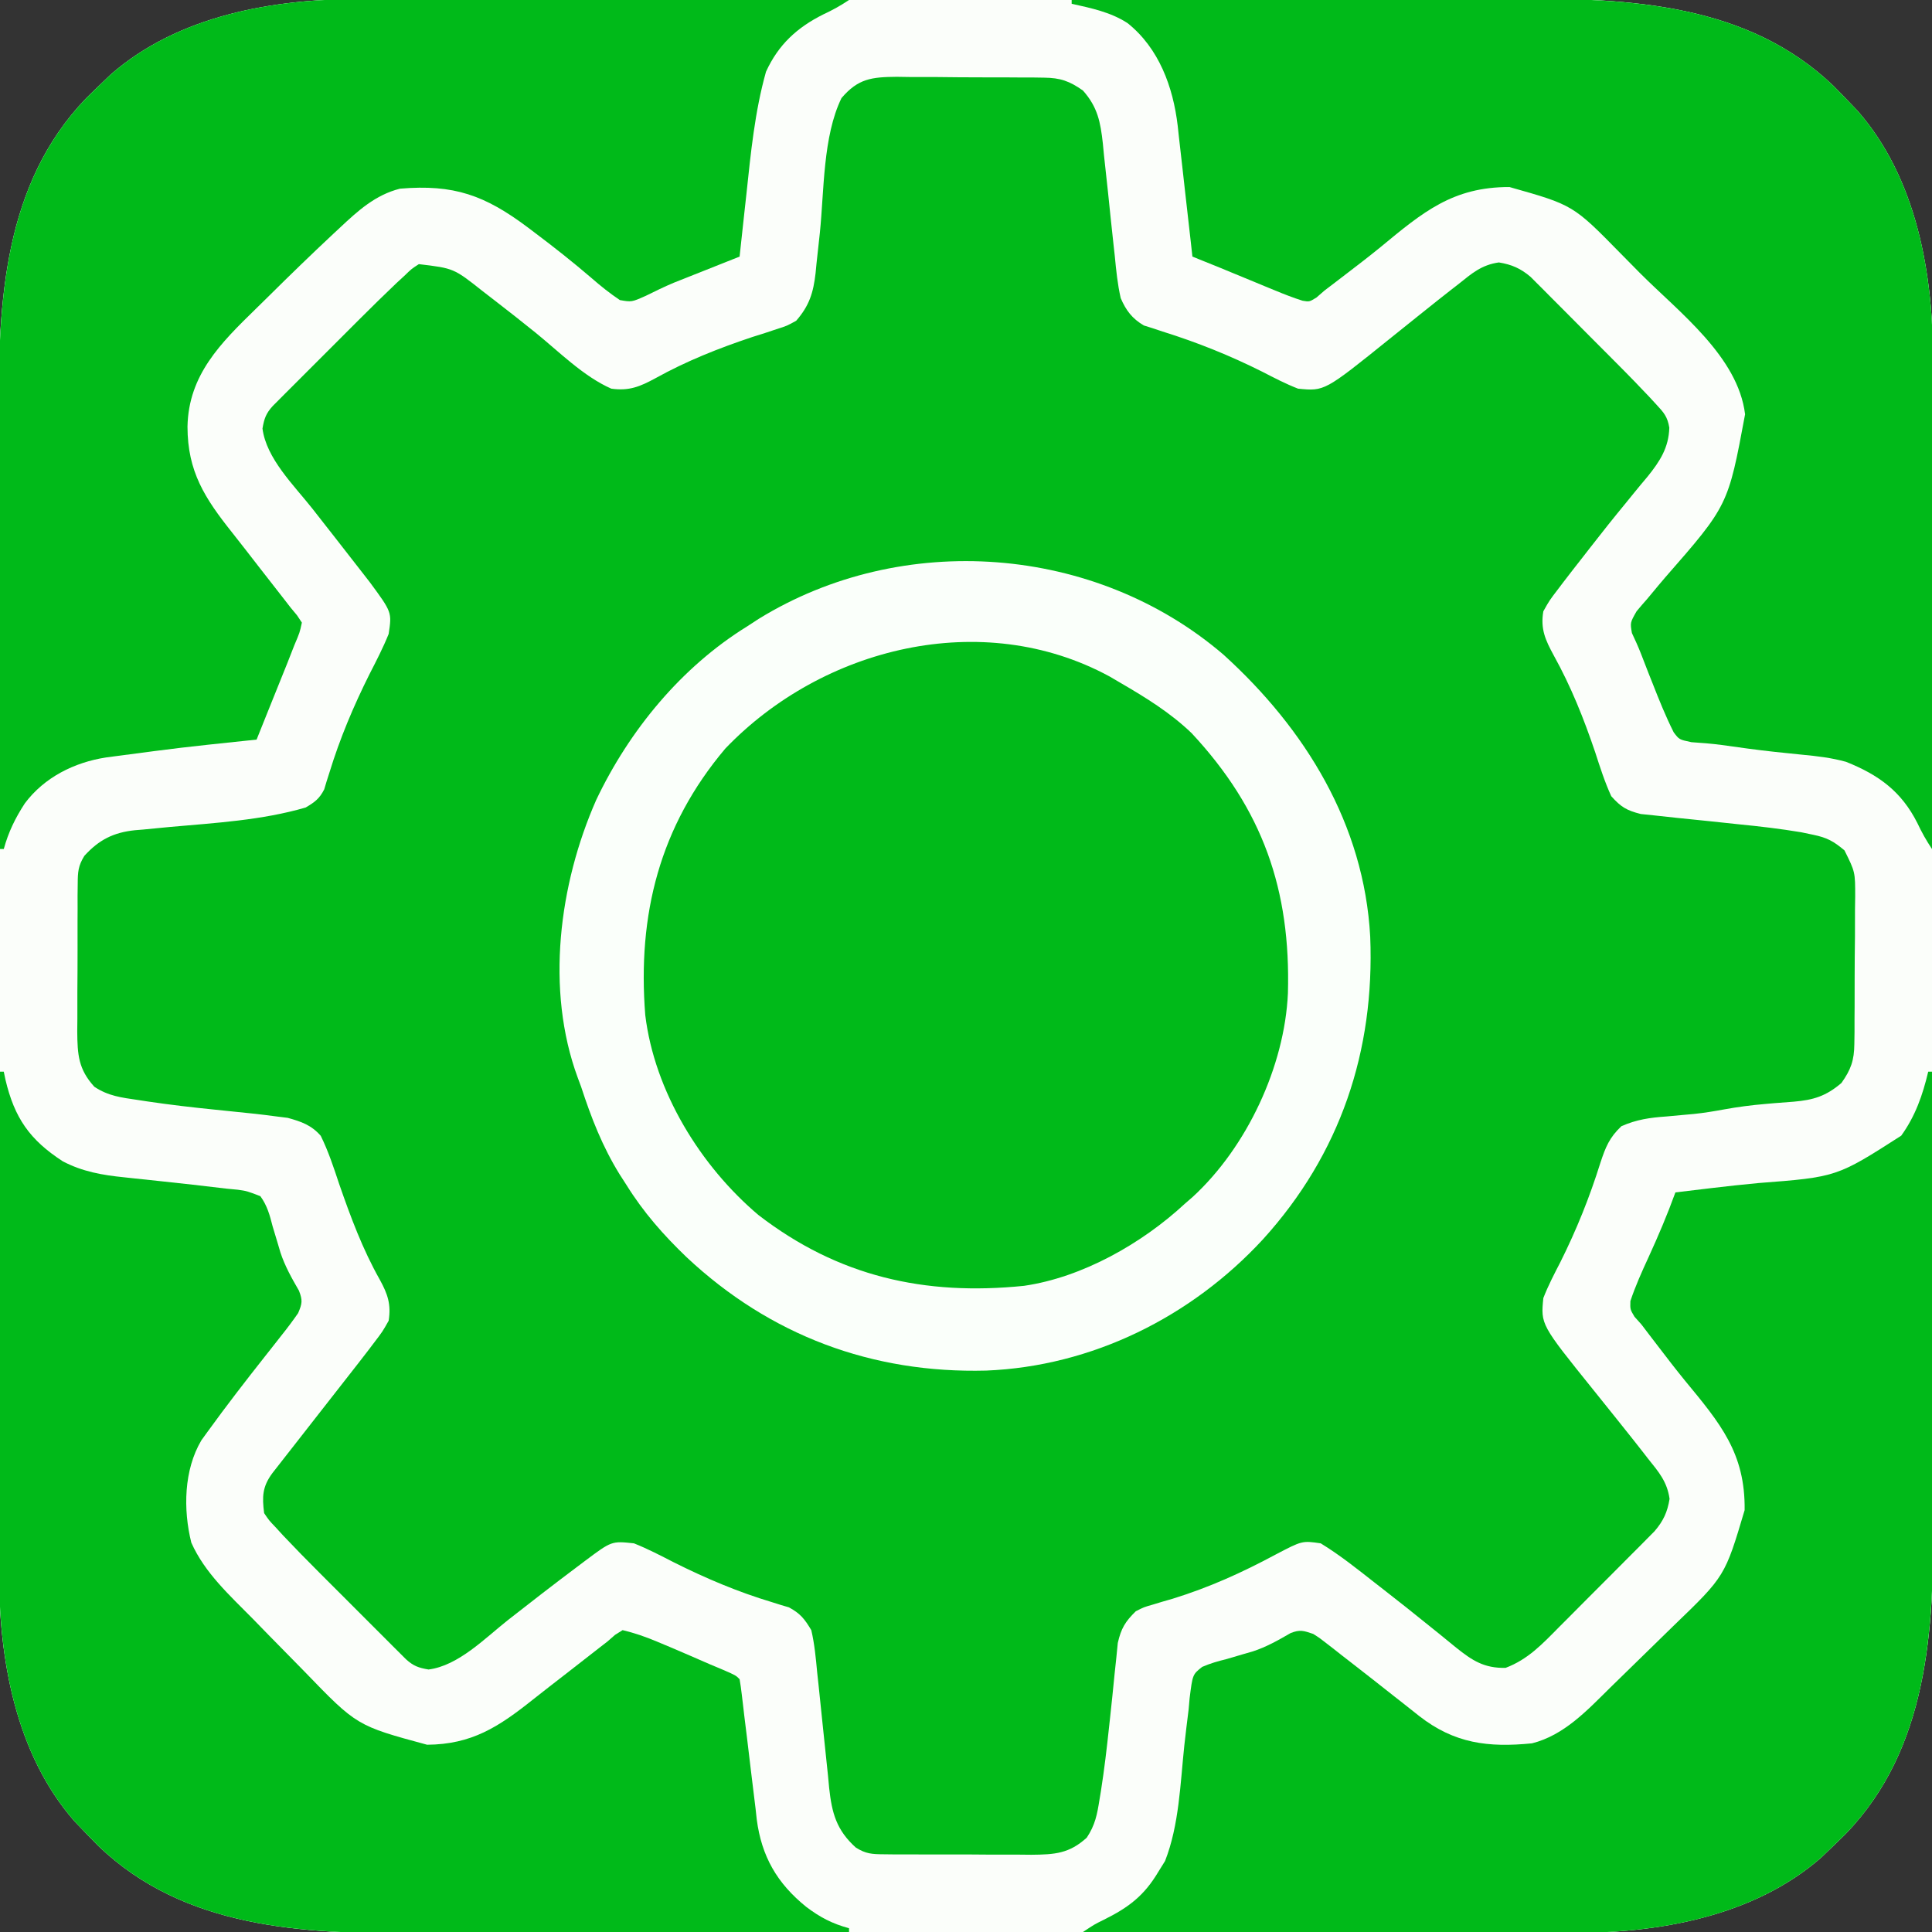 <?xml version="1.0" encoding="UTF-8"?>
<svg version="1.1" xmlns="http://www.w3.org/2000/svg" width="512" height="512">
<rect width="100%" height="100%" fill="#333333" stroke="none"/>
<path d="M0 0 C1.443 -0.003 2.886 -0.007 4.328 -0.012 C8.257 -0.022 12.185 -0.02 16.113 -0.015 C20.364 -0.013 24.615 -0.022 28.866 -0.029 C37.181 -0.042 45.495 -0.044 53.81 -0.042 C60.573 -0.04 67.336 -0.042 74.099 -0.046 C75.064 -0.046 76.028 -0.047 77.022 -0.048 C78.982 -0.049 80.943 -0.05 82.903 -0.051 C101.263 -0.062 119.623 -0.06 137.983 -0.054 C154.751 -0.049 171.519 -0.06 188.288 -0.079 C205.536 -0.098 222.784 -0.107 240.031 -0.103 C249.703 -0.101 259.374 -0.103 269.045 -0.118 C277.279 -0.13 285.513 -0.131 293.747 -0.119 C297.942 -0.113 302.136 -0.112 306.331 -0.124 C336.107 -0.204 367.425 1.194 390.189 23.065 C391.568 24.444 392.916 25.852 394.264 27.261 C395.002 28.029 395.741 28.797 396.502 29.589 C412.244 47.562 416.591 72.917 416.524 95.997 C416.527 97.44 416.531 98.883 416.536 100.325 C416.546 104.254 416.544 108.182 416.54 112.11 C416.537 116.361 416.546 120.612 416.554 124.863 C416.567 133.178 416.568 141.492 416.566 149.807 C416.564 156.57 416.566 163.333 416.57 170.096 C416.571 171.061 416.571 172.025 416.572 173.019 C416.573 174.979 416.575 176.94 416.576 178.9 C416.587 197.26 416.584 215.62 416.578 233.98 C416.573 250.748 416.584 267.516 416.603 284.285 C416.623 301.533 416.631 318.78 416.627 336.028 C416.625 345.7 416.628 355.371 416.642 365.042 C416.654 373.276 416.655 381.51 416.643 389.744 C416.637 393.939 416.636 398.133 416.648 402.328 C416.728 432.104 415.33 463.422 393.459 486.186 C392.081 487.565 390.673 488.913 389.264 490.261 C388.495 490.999 387.727 491.738 386.936 492.499 C368.962 508.241 343.607 512.588 320.527 512.521 C319.085 512.524 317.642 512.528 316.199 512.533 C312.271 512.543 308.342 512.541 304.414 512.537 C300.163 512.534 295.912 512.543 291.661 512.551 C283.347 512.564 275.032 512.565 266.718 512.563 C259.955 512.561 253.192 512.563 246.429 512.567 C245.464 512.568 244.499 512.568 243.505 512.569 C241.545 512.57 239.585 512.571 237.625 512.573 C219.265 512.584 200.905 512.581 182.545 512.575 C165.776 512.57 149.008 512.581 132.24 512.6 C114.992 512.62 97.744 512.628 80.496 512.624 C70.825 512.622 61.154 512.625 51.482 512.639 C43.248 512.651 35.014 512.652 26.78 512.64 C22.586 512.634 18.391 512.633 14.197 512.645 C-15.58 512.725 -46.898 511.327 -69.662 489.456 C-71.04 488.078 -72.389 486.67 -73.736 485.261 C-74.475 484.492 -75.214 483.724 -75.975 482.933 C-91.717 464.959 -96.063 439.604 -95.997 416.524 C-96 415.082 -96.004 413.639 -96.009 412.196 C-96.019 408.268 -96.017 404.339 -96.012 400.411 C-96.01 396.16 -96.019 391.909 -96.026 387.658 C-96.039 379.344 -96.041 371.029 -96.039 362.715 C-96.037 355.952 -96.039 349.189 -96.043 342.426 C-96.043 341.461 -96.044 340.496 -96.045 339.502 C-96.046 337.542 -96.047 335.582 -96.048 333.622 C-96.059 315.262 -96.057 296.902 -96.051 278.542 C-96.046 261.773 -96.057 245.005 -96.076 228.237 C-96.095 210.989 -96.104 193.741 -96.1 176.493 C-96.098 166.822 -96.1 157.151 -96.115 147.479 C-96.127 139.245 -96.128 131.011 -96.116 122.777 C-96.11 118.583 -96.109 114.388 -96.121 110.194 C-96.201 80.417 -94.803 49.099 -72.932 26.335 C-71.553 24.957 -70.145 23.608 -68.736 22.261 C-67.584 21.153 -67.584 21.153 -66.408 20.022 C-48.434 4.28 -23.08 -0.066 0 0 Z " fill="#00BA19" transform="translate(95.736,-0.261)"/>
<path d="M0 0 C1.443 -0.003 2.886 -0.007 4.328 -0.012 C8.257 -0.022 12.185 -0.02 16.113 -0.015 C20.364 -0.013 24.615 -0.022 28.866 -0.029 C37.181 -0.042 45.495 -0.044 53.81 -0.042 C60.573 -0.04 67.336 -0.042 74.099 -0.046 C75.064 -0.046 76.028 -0.047 77.022 -0.048 C78.982 -0.049 80.943 -0.05 82.903 -0.051 C101.263 -0.062 119.623 -0.06 137.983 -0.054 C154.751 -0.049 171.519 -0.06 188.288 -0.079 C205.536 -0.098 222.784 -0.107 240.031 -0.103 C249.703 -0.101 259.374 -0.103 269.045 -0.118 C277.279 -0.13 285.513 -0.131 293.747 -0.119 C297.942 -0.113 302.136 -0.112 306.331 -0.124 C336.107 -0.204 367.425 1.194 390.189 23.065 C391.568 24.444 392.916 25.852 394.264 27.261 C395.002 28.029 395.741 28.797 396.502 29.589 C412.244 47.562 416.591 72.917 416.524 95.997 C416.527 97.44 416.531 98.883 416.536 100.325 C416.546 104.254 416.544 108.182 416.54 112.11 C416.537 116.361 416.546 120.612 416.554 124.863 C416.567 133.178 416.568 141.492 416.566 149.807 C416.564 156.57 416.566 163.333 416.57 170.096 C416.571 171.061 416.571 172.025 416.572 173.019 C416.573 174.979 416.575 176.94 416.576 178.9 C416.587 197.26 416.584 215.62 416.578 233.98 C416.573 250.748 416.584 267.516 416.603 284.285 C416.623 301.533 416.631 318.78 416.627 336.028 C416.625 345.7 416.628 355.371 416.642 365.042 C416.654 373.276 416.655 381.51 416.643 389.744 C416.637 393.939 416.636 398.133 416.648 402.328 C416.728 432.104 415.33 463.422 393.459 486.186 C392.081 487.565 390.673 488.913 389.264 490.261 C388.495 490.999 387.727 491.738 386.936 492.499 C368.962 508.241 343.607 512.588 320.527 512.521 C319.085 512.524 317.642 512.528 316.199 512.533 C312.271 512.543 308.342 512.541 304.414 512.537 C300.163 512.534 295.912 512.543 291.661 512.551 C283.347 512.564 275.032 512.565 266.718 512.563 C259.955 512.561 253.192 512.563 246.429 512.567 C245.464 512.568 244.499 512.568 243.505 512.569 C241.545 512.57 239.585 512.571 237.625 512.573 C219.265 512.584 200.905 512.581 182.545 512.575 C165.776 512.57 149.008 512.581 132.24 512.6 C114.992 512.62 97.744 512.628 80.496 512.624 C70.825 512.622 61.154 512.625 51.482 512.639 C43.248 512.651 35.014 512.652 26.78 512.64 C22.586 512.634 18.391 512.633 14.197 512.645 C-15.58 512.725 -46.898 511.327 -69.662 489.456 C-71.04 488.078 -72.389 486.67 -73.736 485.261 C-74.475 484.492 -75.214 483.724 -75.975 482.933 C-91.717 464.959 -96.063 439.604 -95.997 416.524 C-96 415.082 -96.004 413.639 -96.009 412.196 C-96.019 408.268 -96.017 404.339 -96.012 400.411 C-96.01 396.16 -96.019 391.909 -96.026 387.658 C-96.039 379.344 -96.041 371.029 -96.039 362.715 C-96.037 355.952 -96.039 349.189 -96.043 342.426 C-96.043 341.461 -96.044 340.496 -96.045 339.502 C-96.046 337.542 -96.047 335.582 -96.048 333.622 C-96.059 315.262 -96.057 296.902 -96.051 278.542 C-96.046 261.773 -96.057 245.005 -96.076 228.237 C-96.095 210.989 -96.104 193.741 -96.1 176.493 C-96.098 166.822 -96.1 157.151 -96.115 147.479 C-96.127 139.245 -96.128 131.011 -96.116 122.777 C-96.11 118.583 -96.109 114.388 -96.121 110.194 C-96.201 80.417 -94.803 49.099 -72.932 26.335 C-71.553 24.957 -70.145 23.608 -68.736 22.261 C-67.584 21.153 -67.584 21.153 -66.408 20.022 C-48.434 4.28 -23.08 -0.066 0 0 Z M127.264 26.261 C122.312 36.449 122.685 50.783 121.537 61.95 C121.253 64.678 120.949 67.403 120.643 70.128 C120.524 71.37 120.524 71.37 120.402 72.638 C119.81 77.775 118.767 81.243 115.264 85.261 C112.8 86.625 112.8 86.625 110.037 87.499 C109.013 87.84 107.99 88.181 106.935 88.532 C105.847 88.876 104.759 89.219 103.639 89.573 C94.645 92.58 86.221 95.914 77.923 100.518 C73.875 102.709 70.996 103.924 66.264 103.261 C58.886 100.02 52.371 93.42 46.127 88.37 C42.519 85.456 38.874 82.592 35.201 79.761 C34.2 78.987 33.198 78.214 32.166 77.417 C24.519 71.361 24.519 71.361 15.264 70.261 C13.306 71.527 13.306 71.527 11.49 73.297 C10.794 73.937 10.098 74.577 9.38 75.237 C6.056 78.415 2.764 81.617 -0.482 84.874 C-1.527 85.917 -1.527 85.917 -2.593 86.982 C-4.049 88.437 -5.503 89.893 -6.957 91.351 C-9.189 93.588 -11.426 95.82 -13.664 98.052 C-15.083 99.471 -16.502 100.891 -17.92 102.311 C-18.924 103.313 -18.924 103.313 -19.949 104.335 C-20.564 104.953 -21.179 105.571 -21.812 106.207 C-22.354 106.75 -22.896 107.293 -23.455 107.852 C-25.25 109.825 -25.722 111.18 -26.174 113.823 C-25.161 121.778 -17.848 128.855 -12.986 135.011 C-11.756 136.582 -10.525 138.154 -9.295 139.726 C-8.694 140.491 -8.093 141.257 -7.474 142.045 C-4.989 145.214 -2.514 148.389 -0.049 151.573 C0.718 152.559 1.485 153.545 2.275 154.561 C8.129 162.508 8.129 162.508 7.264 168.261 C5.793 171.913 3.999 175.385 2.201 178.886 C-2.068 187.431 -5.651 195.917 -8.453 205.052 C-8.7 205.827 -8.947 206.603 -9.201 207.401 C-9.403 208.077 -9.606 208.753 -9.814 209.449 C-11.076 211.927 -12.335 212.854 -14.736 214.261 C-26.343 217.648 -38.737 218.345 -50.727 219.415 C-53.087 219.629 -55.445 219.863 -57.803 220.101 C-58.512 220.158 -59.222 220.215 -59.952 220.275 C-65.67 220.871 -69.514 222.813 -73.379 227.07 C-75.034 229.742 -75.122 231.357 -75.14 234.485 C-75.153 235.526 -75.166 236.568 -75.179 237.641 C-75.176 238.761 -75.173 239.88 -75.17 241.034 C-75.175 242.191 -75.18 243.347 -75.186 244.539 C-75.192 246.985 -75.191 249.431 -75.182 251.877 C-75.174 255.615 -75.203 259.351 -75.234 263.089 C-75.236 265.466 -75.235 267.844 -75.232 270.222 C-75.244 271.337 -75.255 272.453 -75.266 273.603 C-75.211 279.782 -74.964 283.609 -70.736 288.261 C-67.029 290.732 -63.549 291.127 -59.236 291.761 C-57.977 291.953 -57.977 291.953 -56.693 292.149 C-50.763 293.029 -44.825 293.722 -38.861 294.323 C-27.362 295.491 -27.362 295.491 -22.424 296.136 C-21.458 296.257 -20.493 296.378 -19.498 296.503 C-15.881 297.495 -13.218 298.43 -10.736 301.261 C-8.708 305.374 -7.303 309.663 -5.861 314.011 C-2.798 322.818 0.338 331.28 4.927 339.414 C7.017 343.224 7.939 345.928 7.264 350.261 C5.662 353.12 5.662 353.12 3.264 356.261 C2.562 357.186 2.562 357.186 1.847 358.13 C0.211 360.271 -1.447 362.392 -3.111 364.511 C-3.715 365.284 -4.32 366.058 -4.942 366.854 C-6.872 369.325 -8.804 371.793 -10.736 374.261 C-13.343 377.592 -15.947 380.926 -18.549 384.261 C-19.153 385.032 -19.758 385.803 -20.38 386.598 C-20.937 387.311 -21.494 388.025 -22.068 388.761 C-22.56 389.39 -23.053 390.019 -23.56 390.667 C-26.196 394.237 -26.305 396.856 -25.736 401.261 C-24.432 403.189 -24.432 403.189 -22.681 405.019 C-21.725 406.066 -21.725 406.066 -20.749 407.135 C-17.587 410.474 -14.38 413.76 -11.123 417.007 C-10.08 418.052 -10.08 418.052 -9.015 419.118 C-7.56 420.573 -6.104 422.028 -4.646 423.481 C-2.409 425.713 -0.177 427.951 2.055 430.188 C3.474 431.607 4.894 433.026 6.315 434.444 C6.982 435.114 7.65 435.784 8.338 436.474 C8.956 437.088 9.574 437.703 10.21 438.337 C11.025 439.15 11.025 439.15 11.855 439.979 C13.828 441.774 15.183 442.247 17.826 442.698 C25.727 441.693 32.717 434.473 38.826 429.636 C44.929 424.847 51.06 420.105 57.264 415.448 C57.94 414.939 58.616 414.43 59.313 413.905 C66.361 408.629 66.361 408.629 72.264 409.261 C75.923 410.715 79.389 412.525 82.889 414.323 C91.403 418.58 99.844 422.155 108.967 424.89 C109.739 425.133 110.511 425.377 111.307 425.628 C111.977 425.825 112.648 426.022 113.339 426.225 C116.339 427.839 117.497 429.302 119.264 432.261 C120.131 435.966 120.473 439.691 120.826 443.476 C120.944 444.564 121.062 445.653 121.184 446.774 C121.56 450.247 121.914 453.722 122.264 457.198 C122.724 461.772 123.206 466.343 123.701 470.913 C123.848 472.484 123.848 472.484 123.998 474.086 C124.72 480.732 125.92 485.246 131.072 489.89 C133.745 491.562 135.35 491.646 138.488 491.665 C139.529 491.677 140.571 491.69 141.644 491.703 C142.764 491.7 143.883 491.697 145.037 491.694 C146.772 491.702 146.772 491.702 148.542 491.71 C150.988 491.717 153.434 491.715 155.88 491.707 C159.618 491.698 163.354 491.727 167.092 491.759 C169.469 491.76 171.847 491.76 174.225 491.757 C175.898 491.774 175.898 491.774 177.606 491.791 C183.785 491.736 187.613 491.488 192.264 487.261 C194.504 483.901 195.023 481.09 195.639 477.198 C195.763 476.45 195.888 475.702 196.016 474.932 C196.922 469.199 197.59 463.452 198.205 457.683 C198.287 456.927 198.37 456.172 198.454 455.394 C198.872 451.557 199.272 447.721 199.642 443.88 C199.795 442.438 199.949 440.996 200.104 439.554 C200.231 438.27 200.359 436.986 200.49 435.664 C201.366 431.811 202.451 430.008 205.264 427.261 C207.392 426.177 207.392 426.177 209.686 425.522 C210.966 425.134 210.966 425.134 212.271 424.738 C213.176 424.478 214.081 424.217 215.014 423.948 C224.692 420.958 233.36 417.04 242.264 412.261 C249.349 408.544 249.349 408.544 254.264 409.261 C259.301 412.331 263.878 415.998 268.514 419.636 C269.291 420.24 270.068 420.844 270.868 421.467 C275.011 424.691 279.122 427.947 283.197 431.257 C283.994 431.896 284.791 432.536 285.612 433.195 C287.138 434.42 288.655 435.656 290.161 436.905 C294.434 440.316 297.57 442.387 303.264 442.261 C309.217 440.018 313.056 435.887 317.436 431.452 C318.199 430.689 318.963 429.926 319.75 429.14 C321.357 427.53 322.96 425.917 324.56 424.3 C327.01 421.826 329.474 419.366 331.94 416.907 C333.502 415.34 335.063 413.771 336.623 412.202 C337.728 411.099 337.728 411.099 338.855 409.973 C339.536 409.282 340.217 408.592 340.919 407.88 C341.818 406.974 341.818 406.974 342.735 406.05 C345.068 403.319 346.141 401.016 346.717 397.476 C346.074 392.915 343.85 390.354 341.014 386.823 C340.475 386.129 339.937 385.436 339.382 384.721 C337.692 382.554 335.982 380.405 334.264 378.261 C333.73 377.592 333.196 376.923 332.647 376.234 C330.606 373.68 328.563 371.128 326.51 368.584 C312.569 351.272 312.569 351.272 313.264 344.261 C314.533 340.978 316.152 337.887 317.764 334.761 C322.064 326.173 325.53 317.538 328.398 308.37 C329.775 304.236 330.749 301.748 333.959 298.71 C338.005 296.935 341.516 296.446 345.889 296.136 C347.507 295.99 349.126 295.841 350.744 295.69 C351.915 295.585 351.915 295.585 353.109 295.478 C355.834 295.203 358.508 294.756 361.201 294.261 C364.802 293.604 368.366 293.141 372.01 292.831 C372.855 292.756 373.7 292.681 374.571 292.604 C376.243 292.462 377.917 292.334 379.592 292.222 C384.819 291.77 388.154 290.782 392.264 287.261 C394.784 283.71 395.644 281.26 395.684 276.923 C395.708 275.361 395.708 275.361 395.732 273.767 C395.732 272.653 395.732 271.538 395.732 270.39 C395.744 268.657 395.744 268.657 395.756 266.889 C395.766 264.449 395.769 262.009 395.765 259.569 C395.764 255.84 395.805 252.113 395.85 248.384 C395.855 246.011 395.858 243.638 395.857 241.265 C395.882 239.596 395.882 239.596 395.907 237.893 C395.911 231.339 395.911 231.339 393.069 225.622 C390.171 223.183 388.454 222.247 384.783 221.483 C383.73 221.263 382.676 221.043 381.59 220.816 C376.061 219.893 370.53 219.244 364.951 218.698 C362.577 218.446 360.204 218.194 357.83 217.94 C354.769 217.621 351.708 217.305 348.646 217 C346.559 216.789 344.474 216.557 342.389 216.323 C341.298 216.211 340.208 216.099 339.084 215.983 C335.341 215.024 333.872 214.173 331.264 211.261 C329.539 207.486 328.29 203.581 327.014 199.636 C323.976 190.657 320.608 182.215 316.007 173.92 C313.826 169.891 312.456 166.959 313.264 162.261 C314.865 159.401 314.865 159.401 317.264 156.261 C317.731 155.644 318.199 155.027 318.681 154.392 C320.316 152.251 321.976 150.13 323.639 148.011 C324.243 147.232 324.847 146.454 325.47 145.652 C328.68 141.521 331.931 137.433 335.26 133.397 C336.219 132.216 336.219 132.216 337.198 131.01 C338.419 129.507 339.655 128.016 340.908 126.539 C344.157 122.507 346.501 118.895 346.647 113.593 C346.169 110.687 345.195 109.592 343.201 107.449 C342.243 106.41 342.243 106.41 341.265 105.349 C340.274 104.316 340.274 104.316 339.264 103.261 C338.67 102.638 338.076 102.015 337.463 101.373 C335.638 99.488 333.793 97.625 331.94 95.769 C331.271 95.096 330.602 94.424 329.913 93.732 C328.514 92.328 327.113 90.924 325.711 89.522 C323.566 87.375 321.429 85.221 319.293 83.065 C317.926 81.695 316.558 80.325 315.19 78.956 C314.554 78.313 313.919 77.671 313.264 77.009 C312.666 76.414 312.068 75.819 311.452 75.206 C310.932 74.684 310.411 74.162 309.875 73.624 C307.228 71.384 304.894 70.363 301.479 69.808 C296.918 70.45 294.357 72.675 290.826 75.511 C290.132 76.049 289.439 76.588 288.724 77.143 C286.557 78.832 284.408 80.543 282.264 82.261 C281.595 82.794 280.926 83.328 280.237 83.878 C277.683 85.918 275.131 87.962 272.587 90.015 C255.275 103.955 255.275 103.955 248.264 103.261 C244.981 101.991 241.89 100.372 238.764 98.761 C230.177 94.461 221.541 90.994 212.373 88.126 C211.5 87.835 210.628 87.545 209.729 87.245 C208.962 87.005 208.194 86.765 207.404 86.518 C204.298 84.694 202.651 82.514 201.264 79.261 C200.426 75.591 200.06 71.91 199.701 68.167 C199.524 66.57 199.524 66.57 199.344 64.94 C198.841 60.402 198.377 55.86 197.909 51.319 C197.561 47.996 197.194 44.675 196.826 41.354 C196.728 40.332 196.63 39.31 196.529 38.257 C195.902 32.622 195.158 28.646 191.264 24.261 C187.709 21.747 185.264 20.881 180.926 20.841 C179.885 20.825 178.843 20.809 177.77 20.793 C176.656 20.792 175.541 20.792 174.393 20.792 C173.238 20.784 172.082 20.777 170.892 20.769 C168.452 20.758 166.012 20.755 163.572 20.76 C159.843 20.761 156.116 20.719 152.387 20.675 C150.014 20.67 147.641 20.667 145.268 20.667 C143.599 20.642 143.599 20.642 141.896 20.617 C135.252 20.676 131.66 21.084 127.264 26.261 Z " fill="#FBFEFA" transform="translate(95.736,-0.261)"/>
<path d="M0 0 C16.043 13.6 28.633 32.885 30.668 54.262 C32.307 79.705 27.759 102.499 10.574 122.207 C9.945 122.885 9.316 123.563 8.668 124.262 C8.08 124.94 7.492 125.618 6.887 126.316 C-6.343 140.723 -27.774 150.706 -47.105 151.574 C-74.538 152.333 -95.782 144.916 -116.02 126.074 C-123.379 118.448 -128.954 108.859 -133.332 99.262 C-133.848 98.21 -134.363 97.158 -134.895 96.074 C-142.683 76.818 -141.576 51.957 -133.602 32.879 C-123.661 11.121 -106.236 -5.761 -83.965 -14.555 C-54.604 -24.121 -24.139 -19.187 0 0 Z " fill="#00BA19" transform="translate(310.332,189.738)"/>
<path d="M0 0 C0.33 0 0.66 0 1 0 C1.147 0.701 1.294 1.403 1.445 2.125 C3.852 12.304 7.891 18.089 16.656 23.773 C21.872 26.503 27.127 27.418 32.926 28 C34.046 28.122 34.046 28.122 35.189 28.246 C37.563 28.504 39.938 28.753 42.312 29 C48.215 29.619 54.109 30.283 60 31 C60.989 31.095 61.978 31.191 62.997 31.289 C65.402 31.625 65.402 31.625 69 33 C70.806 35.485 71.503 38.047 72.25 41 C72.709 42.547 73.174 44.093 73.645 45.637 C73.976 46.761 73.976 46.761 74.315 47.908 C75.497 51.519 77.319 54.743 79.215 58.02 C80.236 60.596 80.094 61.453 79 64 C77.571 66.053 76.123 67.99 74.562 69.938 C73.651 71.099 72.739 72.26 71.828 73.422 C71.36 74.014 70.891 74.607 70.408 75.217 C65.157 81.866 59.964 88.572 55 95.438 C54.464 96.179 53.928 96.92 53.375 97.684 C48.707 105.548 48.519 116.052 50.699 124.809 C54.231 132.804 60.953 138.868 67 145 C68.41 146.448 69.819 147.895 71.229 149.343 C73.323 151.489 75.426 153.625 77.532 155.759 C78.581 156.823 79.628 157.889 80.672 158.957 C94.559 173.335 94.559 173.335 113.188 178.375 C125.003 178.282 132.086 173.685 141.148 166.469 C144.101 164.126 147.086 161.824 150.064 159.515 C153.076 157.178 156.081 154.831 159.084 152.483 C159.716 151.994 160.349 151.504 161 151 C161.661 150.423 162.321 149.846 163.002 149.251 C163.661 148.838 164.321 148.425 165 148 C168.249 148.786 170.938 149.716 174 151 C175.14 151.476 176.279 151.951 177.453 152.441 C180.979 153.938 184.49 155.465 188 157 C189.289 157.542 190.578 158.083 191.867 158.625 C195 160 195 160 196 161 C196.242 162.36 196.426 163.73 196.585 165.102 C196.689 165.973 196.793 166.845 196.9 167.743 C197.065 169.17 197.065 169.17 197.234 170.625 C197.481 172.632 197.728 174.638 197.977 176.645 C198.365 179.812 198.748 182.98 199.114 186.15 C199.47 189.207 199.85 192.259 200.234 195.312 C200.337 196.247 200.439 197.182 200.544 198.145 C201.82 207.964 205.935 215.105 213.66 221.34 C217.277 224.082 220.562 225.809 225 227 C225 227.33 225 227.66 225 228 C206.518 228.07 188.037 228.123 169.555 228.155 C160.972 228.171 152.389 228.192 143.806 228.226 C136.317 228.256 128.829 228.276 121.34 228.282 C117.382 228.286 113.424 228.295 109.466 228.317 C79.832 228.476 48.713 226.946 26.074 205.195 C24.696 203.817 23.347 202.409 22 201 C20.892 199.848 20.892 199.848 19.762 198.672 C3.958 180.628 -0.356 155.193 -0.227 132.03 C-0.226 130.58 -0.227 129.13 -0.228 127.68 C-0.229 123.786 -0.217 119.892 -0.203 115.998 C-0.19 111.913 -0.189 107.828 -0.187 103.743 C-0.181 96.026 -0.164 88.309 -0.144 80.593 C-0.122 71.799 -0.111 63.006 -0.101 54.212 C-0.08 36.142 -0.045 18.071 0 0 Z " fill="#00BA19" transform="translate(0,284)"/>
<path d="M0 0 C0.33 0 0.66 0 1 0 C1.07 18.873 1.123 37.746 1.155 56.618 C1.171 65.383 1.192 74.148 1.226 82.912 C1.256 90.559 1.276 98.206 1.282 105.853 C1.286 109.895 1.295 113.937 1.317 117.979 C1.473 147.788 0.103 179.123 -21.805 201.926 C-23.183 203.304 -24.591 204.653 -26 206 C-26.768 206.739 -27.537 207.477 -28.328 208.238 C-46.282 223.963 -71.634 228.355 -94.695 228.227 C-96.115 228.226 -97.536 228.227 -98.956 228.228 C-102.77 228.229 -106.583 228.217 -110.396 228.203 C-114.397 228.19 -118.398 228.189 -122.399 228.187 C-129.957 228.181 -137.514 228.164 -145.071 228.144 C-153.683 228.122 -162.295 228.111 -170.907 228.101 C-188.605 228.08 -206.302 228.045 -224 228 C-221 226 -221 226 -218.512 224.773 C-211.89 221.495 -207.771 218.366 -204 212 C-203.134 210.608 -203.134 210.608 -202.25 209.188 C-198.508 199.646 -198.216 188.692 -197.145 178.584 C-196.793 175.385 -196.398 172.194 -196 169 C-195.915 168.037 -195.83 167.074 -195.742 166.082 C-194.949 159.749 -194.949 159.749 -192.408 157.743 C-190.289 156.822 -188.245 156.231 -186 155.688 C-184.453 155.237 -182.907 154.782 -181.363 154.32 C-180.614 154.105 -179.864 153.89 -179.092 153.669 C-175.471 152.511 -172.257 150.681 -168.98 148.785 C-166.478 147.793 -165.525 148.152 -163 149 C-161.255 150.101 -161.255 150.101 -159.488 151.484 C-158.821 152.001 -158.154 152.519 -157.467 153.051 C-156.756 153.612 -156.045 154.172 -155.312 154.75 C-154.57 155.325 -153.828 155.9 -153.063 156.492 C-149.151 159.521 -145.265 162.581 -141.383 165.648 C-140.265 166.523 -140.265 166.523 -139.124 167.415 C-137.704 168.525 -136.291 169.644 -134.886 170.772 C-125.585 178.03 -116.631 179.167 -105 178 C-96.481 175.861 -90.348 169.225 -84.268 163.233 C-82.548 161.54 -80.822 159.856 -79.087 158.177 C-76.317 155.495 -73.561 152.799 -70.812 150.094 C-69.701 149.004 -68.588 147.916 -67.471 146.831 C-53.868 133.729 -53.868 133.729 -48.655 116.201 C-48.453 101.084 -55.14 93.176 -64.442 81.909 C-66.878 78.924 -69.223 75.873 -71.562 72.812 C-72.348 71.788 -73.133 70.763 -73.941 69.707 C-74.621 68.814 -75.3 67.92 -76 67 C-76.607 66.323 -77.214 65.646 -77.84 64.949 C-79 63 -79 63 -78.93 60.801 C-77.601 56.799 -75.888 53.014 -74.125 49.188 C-71.531 43.521 -69.125 37.861 -67 32 C-64.563 31.707 -62.125 31.415 -59.688 31.125 C-58.929 31.034 -58.171 30.943 -57.39 30.849 C-53.284 30.363 -49.179 29.912 -45.062 29.527 C-24.243 27.924 -24.243 27.924 -7.152 16.961 C-3.393 11.733 -1.482 6.226 0 0 Z " fill="#00BA19" transform="translate(511,284)"/>
<path d="M0 0 C18.873 -0.07 37.746 -0.123 56.618 -0.155 C65.383 -0.171 74.148 -0.192 82.912 -0.226 C90.559 -0.256 98.206 -0.276 105.853 -0.282 C109.895 -0.286 113.937 -0.295 117.979 -0.317 C147.788 -0.473 179.123 0.897 201.926 22.805 C203.304 24.183 204.653 25.591 206 27 C206.739 27.768 207.477 28.537 208.238 29.328 C223.963 47.282 228.355 72.634 228.227 95.695 C228.226 97.115 228.227 98.536 228.228 99.956 C228.229 103.77 228.217 107.583 228.203 111.396 C228.19 115.397 228.189 119.398 228.187 123.399 C228.181 130.957 228.164 138.514 228.144 146.071 C228.122 154.683 228.111 163.295 228.101 171.907 C228.08 189.605 228.045 207.302 228 225 C226.458 222.686 225.297 220.614 224.125 218.125 C219.903 209.742 213.892 205.348 205.207 201.887 C201.327 200.814 197.561 200.378 193.562 200 C191.962 199.836 190.362 199.671 188.762 199.504 C187.964 199.422 187.167 199.339 186.345 199.254 C181.626 198.742 176.927 198.086 172.227 197.422 C169.558 197.073 166.932 196.863 164.25 196.688 C161 196 161 196 159.551 194.078 C157.415 189.838 155.672 185.48 153.938 181.062 C153.586 180.181 153.235 179.3 152.873 178.393 C152.198 176.688 151.534 174.979 150.884 173.265 C150.156 171.399 149.327 169.573 148.473 167.762 C148 165 148 165 149.719 161.984 C150.626 160.89 151.555 159.813 152.5 158.75 C153.524 157.52 154.548 156.29 155.57 155.059 C156.124 154.406 156.677 153.754 157.247 153.082 C173.973 133.958 173.973 133.958 178.465 109.793 C176.587 94.471 160.976 82.772 150.556 72.316 C148.862 70.612 147.179 68.898 145.496 67.184 C132.882 54.323 132.882 54.323 116.025 49.567 C101.021 49.534 93.109 56.195 81.909 65.442 C78.924 67.878 75.873 70.223 72.812 72.562 C71.788 73.348 70.763 74.133 69.707 74.941 C68.814 75.621 67.92 76.3 67 77 C66.303 77.607 65.605 78.214 64.887 78.84 C63 80 63 80 61.196 79.697 C58.73 78.914 56.365 77.992 53.973 77.004 C53.016 76.61 52.058 76.216 51.072 75.811 C50.079 75.399 49.086 74.987 48.062 74.562 C46.095 73.751 44.128 72.94 42.16 72.129 C41.29 71.769 40.42 71.408 39.524 71.037 C37.022 70.009 34.513 69.001 32 68 C31.864 66.77 31.728 65.539 31.589 64.271 C31.079 59.678 30.556 55.086 30.029 50.495 C29.803 48.513 29.581 46.531 29.363 44.548 C29.047 41.687 28.718 38.828 28.387 35.969 C28.293 35.091 28.199 34.214 28.102 33.31 C26.881 23.037 23.15 12.783 14.812 6.125 C10.337 3.212 5.155 2.147 0 1 C0 0.67 0 0.34 0 0 Z " fill="#00BA19" transform="translate(284,0)"/>
<path d="M0 0 C1.421 0.001 2.841 0 4.262 -0.001 C8.075 -0.001 11.888 0.01 15.701 0.024 C19.702 0.037 23.704 0.038 27.705 0.04 C35.262 0.047 42.819 0.063 50.377 0.083 C58.989 0.105 67.601 0.116 76.213 0.126 C93.91 0.147 111.608 0.182 129.305 0.227 C127.001 1.764 124.974 2.889 122.493 4.04 C115.469 7.551 110.573 12.095 107.305 19.227 C104.332 29.797 103.278 40.721 102.118 51.602 C101.94 53.225 101.761 54.847 101.581 56.469 C101.148 60.388 100.724 64.307 100.305 68.227 C99.747 68.448 99.188 68.67 98.612 68.898 C96.03 69.922 93.449 70.95 90.868 71.977 C89.989 72.325 89.111 72.673 88.206 73.032 C87.332 73.38 86.459 73.728 85.559 74.086 C84.683 74.434 83.807 74.781 82.904 75.139 C80.364 76.202 77.926 77.4 75.458 78.618 C71.693 80.295 71.693 80.295 68.575 79.75 C65.874 77.937 63.444 75.995 60.993 73.852 C56.142 69.694 51.164 65.751 46.055 61.915 C45.407 61.424 44.758 60.933 44.089 60.427 C32.8 51.992 24.634 49.012 10.305 50.227 C3.755 51.886 -0.827 56.078 -5.659 60.61 C-6.223 61.134 -6.786 61.659 -7.366 62.199 C-13.148 67.609 -18.835 73.113 -24.454 78.691 C-25.581 79.807 -26.712 80.917 -27.848 82.023 C-37.172 91.11 -45.741 99.543 -46.007 113.29 C-45.994 125.194 -41.434 132.244 -34.163 141.375 C-31.821 144.328 -29.519 147.313 -27.21 150.292 C-24.872 153.303 -22.526 156.308 -20.177 159.311 C-19.688 159.943 -19.199 160.576 -18.695 161.227 C-18.125 161.914 -17.556 162.6 -16.969 163.307 C-16.549 163.941 -16.128 164.574 -15.695 165.227 C-16.257 167.848 -16.257 167.848 -17.695 171.227 C-18.322 172.821 -18.947 174.416 -19.57 176.012 C-20.276 177.772 -20.985 179.531 -21.695 181.29 C-22.05 182.174 -22.406 183.059 -22.773 183.971 C-23.436 185.621 -24.1 187.27 -24.765 188.919 C-25.745 191.353 -26.721 193.79 -27.695 196.227 C-28.413 196.302 -29.131 196.377 -29.872 196.455 C-47.656 198.322 -47.656 198.322 -65.382 200.665 C-66.115 200.762 -66.849 200.86 -67.604 200.961 C-75.978 202.255 -83.944 206.21 -89.105 213.114 C-91.64 216.995 -93.457 220.727 -94.695 225.227 C-95.025 225.227 -95.355 225.227 -95.695 225.227 C-95.765 206.745 -95.818 188.264 -95.85 169.782 C-95.865 161.199 -95.886 152.616 -95.921 144.033 C-95.951 136.544 -95.97 129.056 -95.977 121.567 C-95.981 117.609 -95.99 113.651 -96.012 109.693 C-96.17 80.059 -94.641 48.94 -72.89 26.302 C-71.512 24.923 -70.104 23.574 -68.695 22.227 C-67.542 21.119 -67.542 21.119 -66.366 19.989 C-48.413 4.264 -23.06 -0.128 0 0 Z " fill="#00BA19" transform="translate(95.695,-0.227)"/>
<path d="M0 0 C21.606 19.619 37.223 44.877 38.84 74.703 C40.06 104.967 30.922 132.315 10.411 154.909 C-8.551 175.455 -34.83 188.554 -62.938 189.688 C-93.151 190.468 -120.166 180.404 -142.312 159.652 C-148.464 153.759 -153.768 147.734 -158.281 140.469 C-158.876 139.546 -159.47 138.623 -160.082 137.672 C-164.656 130.267 -167.587 122.72 -170.281 114.469 C-170.579 113.667 -170.877 112.865 -171.184 112.039 C-179.766 88.725 -176.125 60.806 -166.281 38.469 C-157.518 20.031 -143.739 3.267 -126.281 -7.531 C-125.293 -8.176 -124.304 -8.82 -123.285 -9.484 C-85.177 -33.005 -34.018 -29.216 0 0 Z M-132.059 24.84 C-149.479 45.444 -155.376 68.878 -153.281 95.469 C-150.824 115.703 -138.677 135.452 -123.281 148.469 C-102.162 164.739 -79.287 169.929 -52.895 167.224 C-37.42 164.982 -21.622 155.99 -10.281 145.469 C-9.603 144.881 -8.925 144.293 -8.227 143.688 C6.18 130.458 16.163 109.027 17.031 89.695 C17.79 62.263 10.373 41.019 -8.469 20.781 C-14.092 15.374 -20.569 11.374 -27.281 7.469 C-28.273 6.889 -29.264 6.309 -30.285 5.711 C-64.006 -12.549 -106.339 -2 -132.059 24.84 Z " fill="#FAFFFA" transform="translate(324.281,173.531)"/>
</svg>
